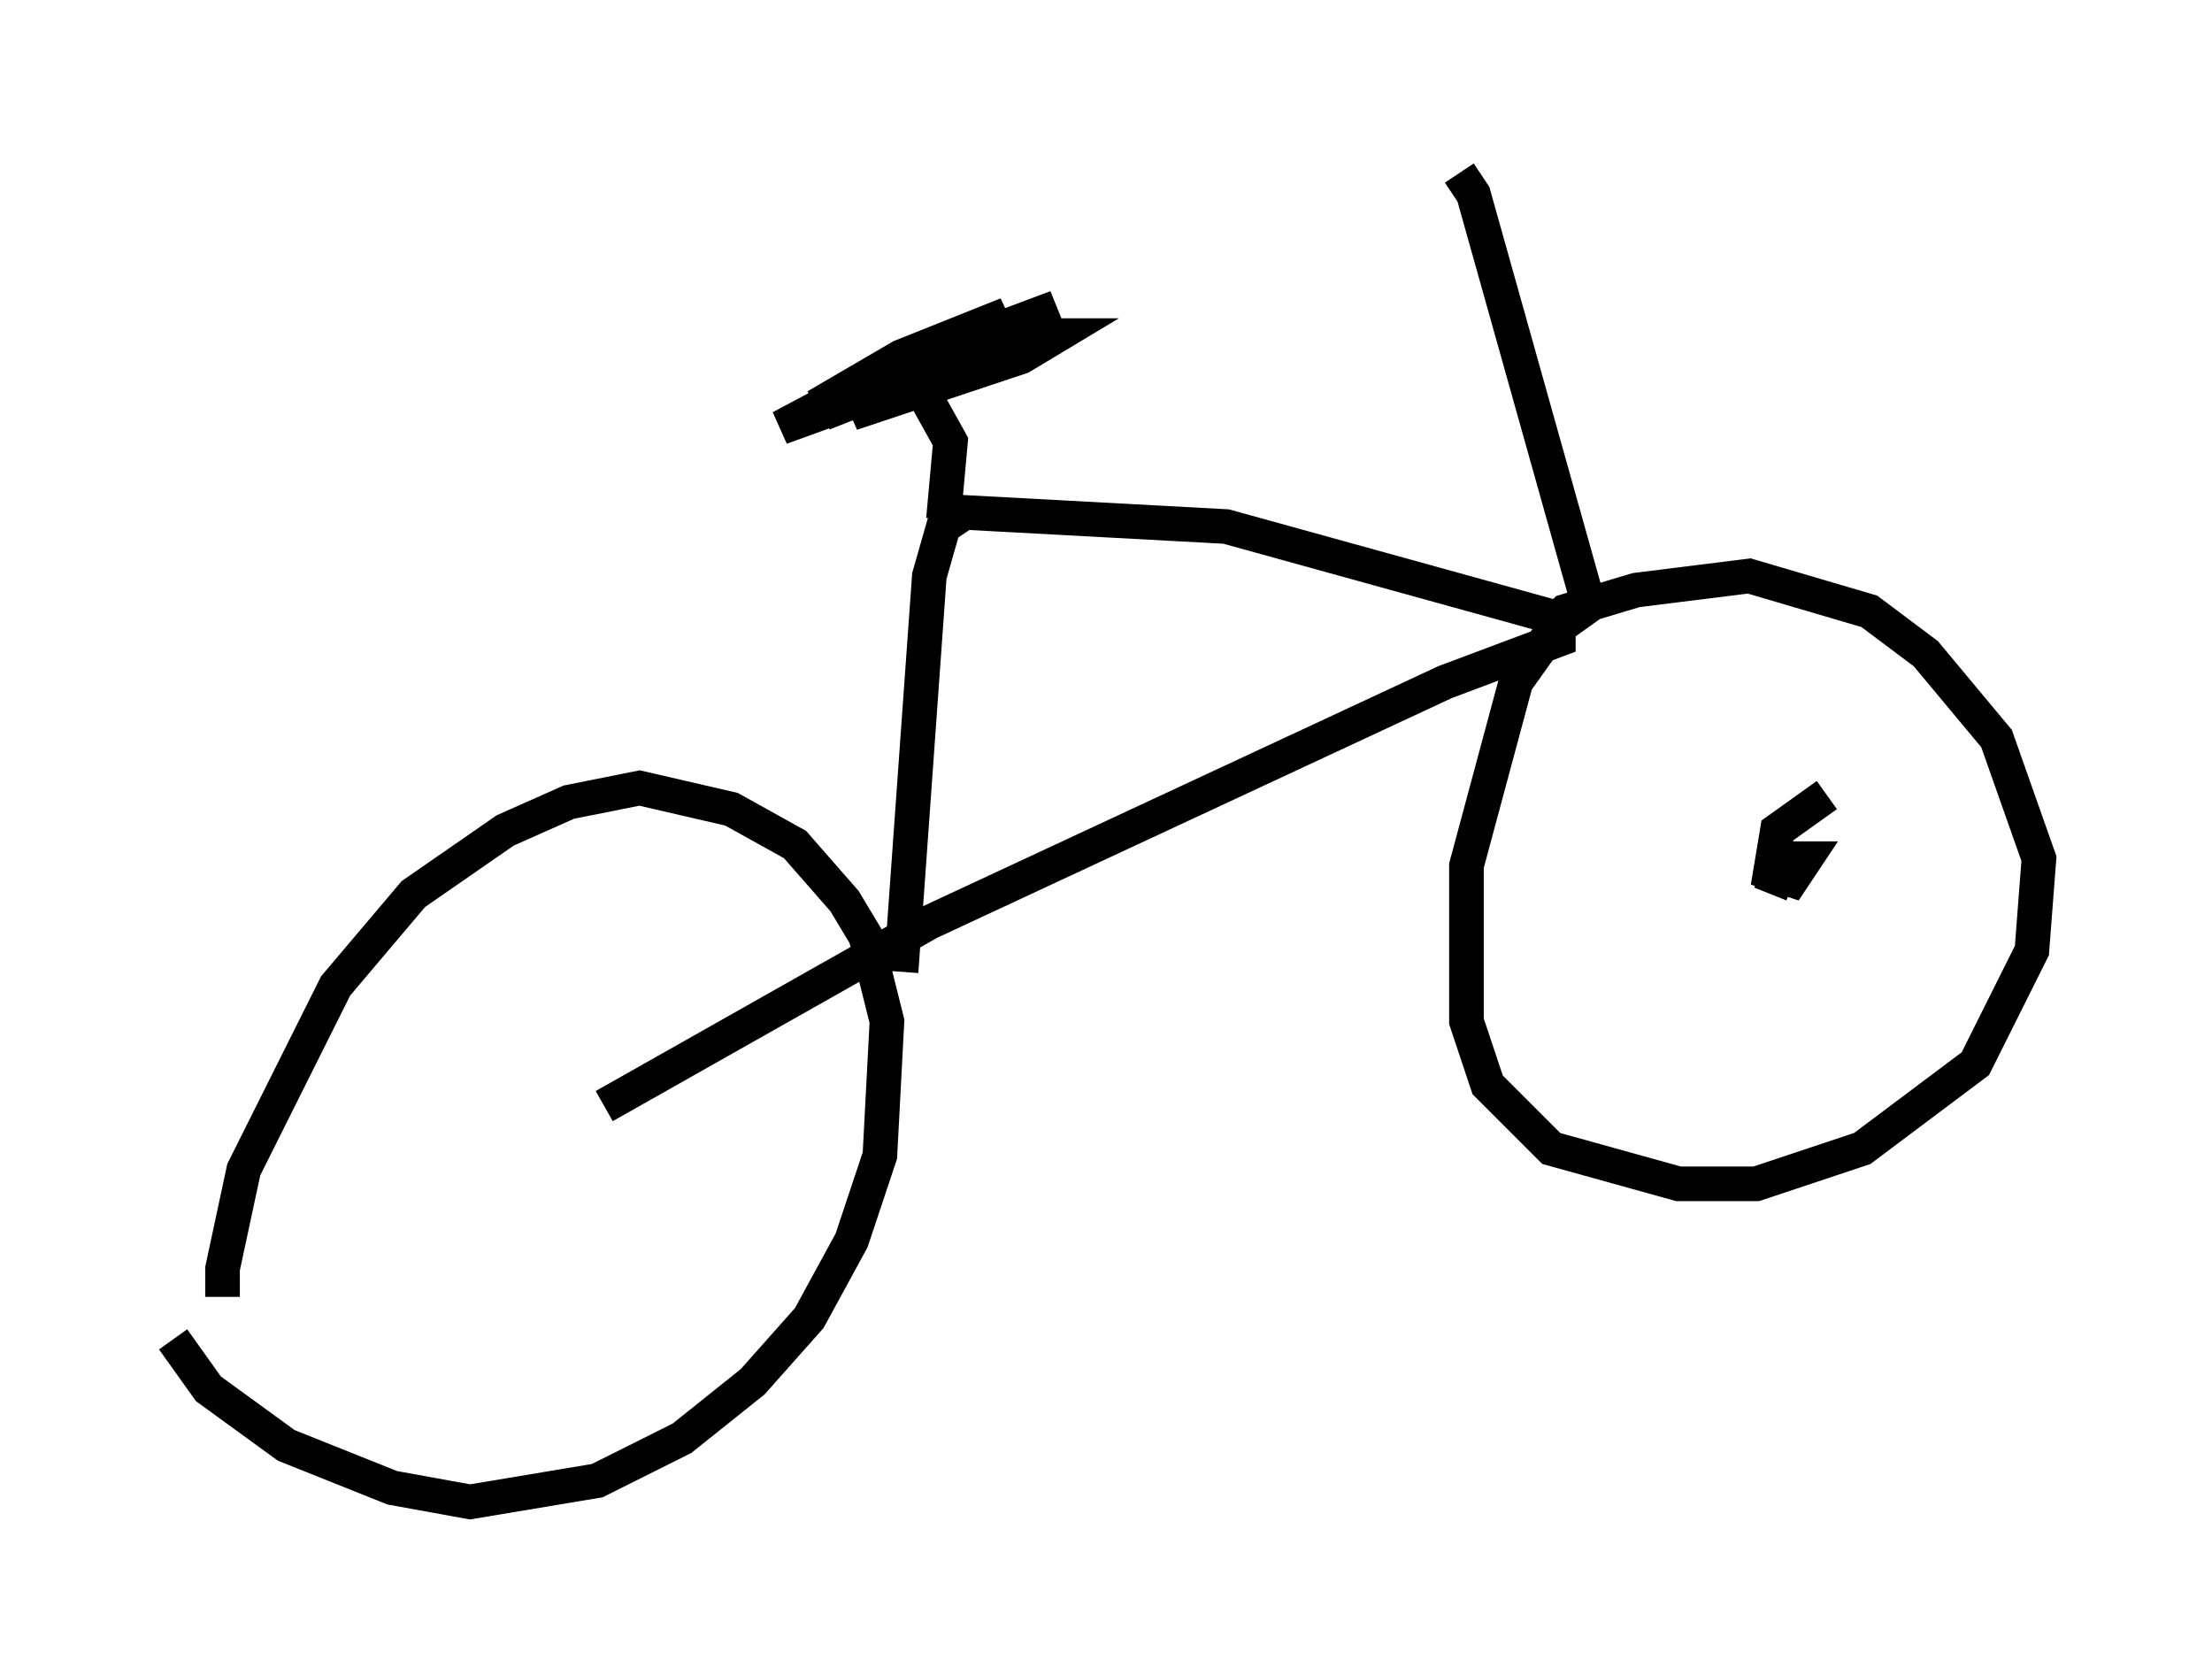 <?xml version="1.0" encoding="utf-8" ?>
<svg baseProfile="full" height="48.384" version="1.1" width="63.901" xmlns="http://www.w3.org/2000/svg" xmlns:ev="http://www.w3.org/2001/xml-events" xmlns:xlink="http://www.w3.org/1999/xlink"><defs /><rect fill="white" height="48.384" width="63.901" x="0" y="0" /><path d="M8.675, 40.117 m-2.246, -2.654 l0.0, -0.817 0.613, -2.858 l2.654, -5.308 2.246, -2.654 l2.654, -1.838 1.838, -0.817 l2.042, -0.408 2.654, 0.613 l1.838, 1.021 1.429, 1.633 l0.613, 1.021 0.613, 2.45 l-0.204, 3.879 -0.817, 2.45 l-1.225, 2.246 -1.633, 1.838 l-2.042, 1.633 -2.45, 1.225 l-3.675, 0.613 -2.246, -0.408 l-3.063, -1.225 -2.246, -1.633 l-1.021, -1.429 m12.454, -6.738 l9.392, -5.308 14.904, -6.942 l3.267, -1.225 0.0, -0.613 l-9.596, -2.654 -7.554, -0.408 l-0.613, 0.408 -0.408, 1.429 l-0.817, 11.433 m18.579, -9.8 l0.613, -0.613 2.042, -0.613 l3.267, -0.408 3.471, 1.021 l1.633, 1.225 2.042, 2.45 l1.225, 3.471 -0.204, 2.654 l-1.633, 3.267 -3.267, 2.45 l-3.063, 1.021 -2.246, 0.0 l-3.675, -1.021 -1.838, -1.838 l-0.613, -1.838 0.0, -4.492 l1.429, -5.308 1.021, -1.429 l1.429, -1.021 m6.533, 5.717 l-1.429, 1.021 -0.204, 1.225 l0.613, 0.204 0.408, -0.613 l-0.613, 0.0 -0.408, 1.021 m-23.888, -10.821 l0.204, -2.246 -1.021, -1.838 l0.613, -0.204 -4.492, 1.633 l3.063, -1.633 4.9, -1.838 l-6.125, 2.654 5.513, -1.838 l-3.471, 1.225 -1.838, 1.021 l4.9, -1.633 1.021, -0.613 l-1.021, 0.0 -5.717, 2.246 l5.308, -2.858 -3.063, 1.225 l-2.45, 1.429 m22.254, 5.513 l-3.267, -11.638 -0.408, -0.613 " fill="none" stroke="black" stroke-width="1" /></svg>
